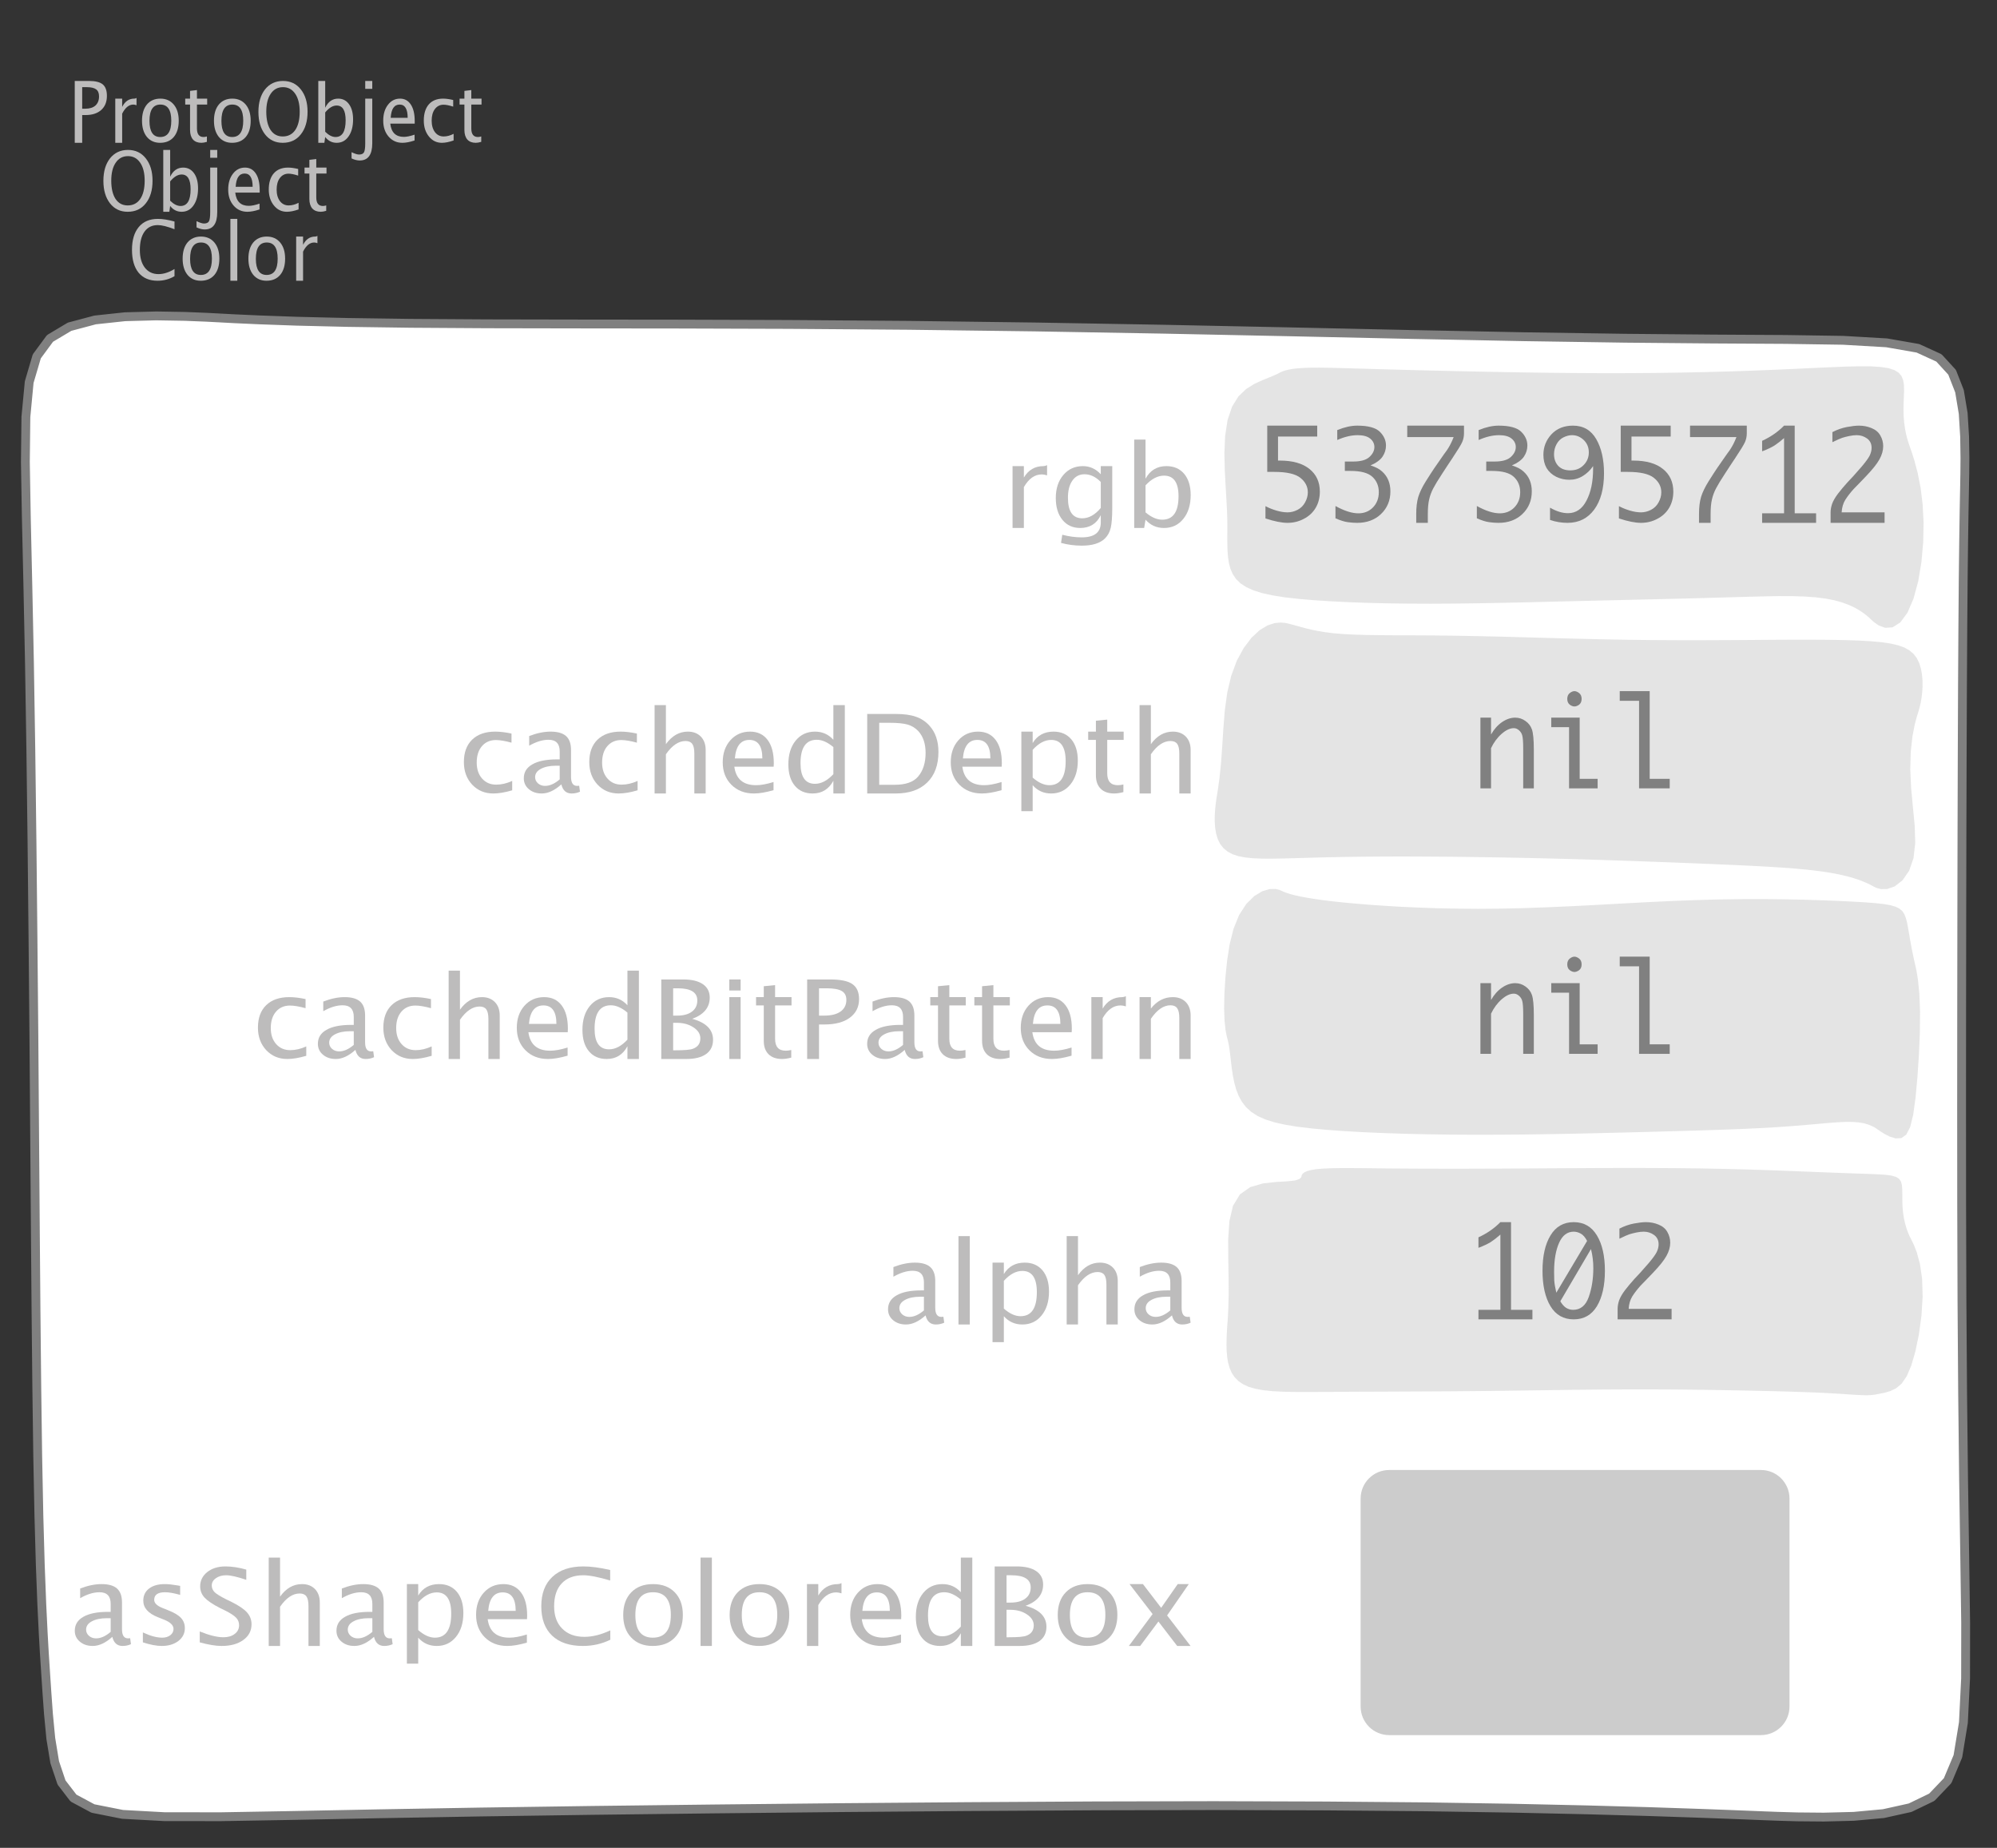 <?xml version="1.0" encoding="UTF-8"?>
<svg xmlns="http://www.w3.org/2000/svg" xmlns:xlink="http://www.w3.org/1999/xlink" width="226.02pt" height="209.093pt" viewBox="0 0 226.02 209.093" version="1.1">
<rect x="0" y="0" width="226.02" height="209.093" fill="#333333" stroke="none"/>
<defs>
<g>
<symbol overflow="visible" id="glyph0-0">
<path style="stroke:none;" d="M 1.031 0 L 1.031 -5.25 L 5.25 -5.25 L 5.25 0 Z M 1.281 -0.25 L 5 -0.25 L 5 -5 L 1.281 -5 Z M 1.281 -0.25 "/>
</symbol>
<symbol overflow="visible" id="glyph0-1">
<path style="stroke:none;" d="M 0.766 0 L 0.766 -7 L 2.391 -7 C 3.109 -7 3.625 -6.867 3.938 -6.609 C 4.25 -6.348 4.406 -5.914 4.406 -5.312 C 4.406 -4.633 4.191 -4.102 3.766 -3.719 C 3.336 -3.332 2.742 -3.141 1.984 -3.141 L 1.609 -3.141 L 1.609 0 Z M 1.609 -3.859 L 1.953 -3.859 C 2.453 -3.859 2.836 -3.977 3.109 -4.219 C 3.379 -4.469 3.516 -4.812 3.516 -5.25 C 3.516 -5.625 3.406 -5.891 3.188 -6.047 C 2.977 -6.211 2.625 -6.297 2.125 -6.297 L 1.609 -6.297 Z M 1.609 -3.859 "/>
</symbol>
<symbol overflow="visible" id="glyph0-2">
<path style="stroke:none;" d="M 0.797 0 L 0.797 -5 L 1.578 -5 L 1.578 -4.062 C 1.891 -4.688 2.348 -5 2.953 -5 C 3.035 -5 3.117 -5.023 3.203 -5.078 L 3.203 -4.25 C 3.066 -4.301 2.945 -4.328 2.844 -4.328 C 2.344 -4.328 1.922 -3.984 1.578 -3.297 L 1.578 0 Z M 0.797 0 "/>
</symbol>
<symbol overflow="visible" id="glyph0-3">
<path style="stroke:none;" d="M 2.5 0 C 1.875 0 1.375 -0.223 1 -0.672 C 0.633 -1.129 0.453 -1.738 0.453 -2.5 C 0.453 -3.27 0.633 -3.879 1 -4.328 C 1.375 -4.773 1.883 -5 2.531 -5 C 3.164 -5 3.672 -4.773 4.047 -4.328 C 4.422 -3.879 4.609 -3.27 4.609 -2.5 C 4.609 -1.719 4.422 -1.102 4.047 -0.656 C 3.672 -0.219 3.156 0 2.5 0 Z M 2.516 -0.656 C 3.348 -0.656 3.766 -1.27 3.766 -2.5 C 3.766 -3.719 3.352 -4.328 2.531 -4.328 C 1.707 -4.328 1.297 -3.711 1.297 -2.484 C 1.297 -1.266 1.703 -0.656 2.516 -0.656 Z M 2.516 -0.656 "/>
</symbol>
<symbol overflow="visible" id="glyph0-4">
<path style="stroke:none;" d="M 2.109 0 C 1.703 0 1.383 -0.125 1.156 -0.375 C 0.938 -0.633 0.828 -0.992 0.828 -1.453 L 0.828 -4.328 L 0.281 -4.328 L 0.281 -5 L 0.828 -5 L 0.828 -5.875 L 1.609 -5.969 L 1.609 -5 L 2.766 -5 L 2.766 -4.328 L 1.609 -4.328 L 1.609 -1.625 C 1.609 -0.977 1.859 -0.656 2.359 -0.656 C 2.461 -0.656 2.586 -0.676 2.734 -0.719 L 2.734 -0.109 C 2.492 -0.035 2.285 0 2.109 0 Z M 2.109 0 "/>
</symbol>
<symbol overflow="visible" id="glyph0-5">
<path style="stroke:none;" d="M 3.172 0 C 2.336 0 1.672 -0.316 1.172 -0.953 C 0.672 -1.598 0.422 -2.445 0.422 -3.5 C 0.422 -4.562 0.672 -5.41 1.172 -6.047 C 1.68 -6.68 2.359 -7 3.203 -7 C 4.047 -7 4.719 -6.68 5.219 -6.047 C 5.727 -5.41 5.984 -4.566 5.984 -3.516 C 5.984 -2.441 5.727 -1.586 5.219 -0.953 C 4.719 -0.316 4.035 0 3.172 0 Z M 3.172 -0.719 C 3.785 -0.719 4.258 -0.961 4.594 -1.453 C 4.926 -1.941 5.094 -2.629 5.094 -3.516 C 5.094 -4.391 4.922 -5.07 4.578 -5.562 C 4.242 -6.051 3.785 -6.297 3.203 -6.297 C 2.609 -6.297 2.145 -6.047 1.812 -5.547 C 1.477 -5.055 1.312 -4.379 1.312 -3.516 C 1.312 -2.641 1.473 -1.953 1.797 -1.453 C 2.129 -0.961 2.586 -0.719 3.172 -0.719 Z M 3.172 -0.719 "/>
</symbol>
<symbol overflow="visible" id="glyph0-6">
<path style="stroke:none;" d="M 0.797 0 L 0.797 -7 L 1.578 -7 L 1.578 -3.969 C 1.91 -4.656 2.398 -5 3.047 -5 C 3.566 -5 3.977 -4.785 4.281 -4.359 C 4.582 -3.941 4.734 -3.367 4.734 -2.641 C 4.734 -1.848 4.562 -1.207 4.219 -0.719 C 3.883 -0.238 3.438 0 2.875 0 C 2.352 0 1.922 -0.219 1.578 -0.656 L 1.484 0 Z M 1.578 -1.25 C 1.984 -0.852 2.375 -0.656 2.75 -0.656 C 3.508 -0.656 3.891 -1.285 3.891 -2.547 C 3.891 -3.66 3.551 -4.219 2.875 -4.219 C 2.438 -4.219 2.004 -3.957 1.578 -3.438 Z M 1.578 -1.25 "/>
</symbol>
<symbol overflow="visible" id="glyph0-7">
<path style="stroke:none;" d="M -0.625 1.766 L -0.625 1.062 C -0.25 1.238 0.031 1.328 0.219 1.328 C 0.5 1.328 0.688 1.242 0.781 1.078 C 0.875 0.91 0.922 0.57 0.922 0.062 L 0.922 -5 L 1.719 -5 L 1.719 0.047 C 1.719 1.348 1.242 2 0.297 2 C 0.016 2 -0.289 1.922 -0.625 1.766 Z M 0.922 -6.109 L 0.922 -7 L 1.719 -7 L 1.719 -6.109 Z M 0.922 -6.109 "/>
</symbol>
<symbol overflow="visible" id="glyph0-8">
<path style="stroke:none;" d="M 4 -0.266 C 3.469 -0.086 3.008 0 2.625 0 C 1.988 0 1.469 -0.234 1.062 -0.703 C 0.656 -1.172 0.453 -1.773 0.453 -2.516 C 0.453 -3.242 0.629 -3.836 0.984 -4.297 C 1.336 -4.766 1.797 -5 2.359 -5 C 2.879 -5 3.285 -4.773 3.578 -4.328 C 3.867 -3.891 4.016 -3.27 4.016 -2.469 L 4.016 -2.172 L 1.25 -2.172 C 1.363 -1.172 1.875 -0.672 2.781 -0.672 C 3.102 -0.672 3.508 -0.754 4 -0.922 Z M 1.297 -2.828 L 3.219 -2.828 C 3.219 -3.828 2.914 -4.328 2.312 -4.328 C 1.695 -4.328 1.359 -3.828 1.297 -2.828 Z M 1.297 -2.828 "/>
</symbol>
<symbol overflow="visible" id="glyph0-9">
<path style="stroke:none;" d="M 2.5 0 C 1.906 0 1.414 -0.238 1.031 -0.719 C 0.645 -1.195 0.453 -1.797 0.453 -2.516 C 0.453 -3.297 0.641 -3.906 1.016 -4.344 C 1.398 -4.781 1.941 -5 2.641 -5 C 2.973 -5 3.352 -4.945 3.781 -4.844 L 3.781 -4.094 C 3.332 -4.238 2.969 -4.312 2.688 -4.312 C 2.281 -4.312 1.953 -4.145 1.703 -3.812 C 1.461 -3.488 1.344 -3.051 1.344 -2.5 C 1.344 -1.969 1.469 -1.535 1.719 -1.203 C 1.969 -0.879 2.297 -0.719 2.703 -0.719 C 3.066 -0.719 3.441 -0.816 3.828 -1.016 L 3.828 -0.266 C 3.316 -0.086 2.875 0 2.5 0 Z M 2.5 0 "/>
</symbol>
<symbol overflow="visible" id="glyph0-10">
<path style="stroke:none;" d="M 3.312 0 C 2.395 0 1.68 -0.301 1.172 -0.906 C 0.672 -1.52 0.422 -2.383 0.422 -3.5 C 0.422 -4.602 0.676 -5.461 1.188 -6.078 C 1.695 -6.691 2.422 -7 3.359 -7 C 3.891 -7 4.516 -6.898 5.234 -6.703 L 5.234 -5.828 C 4.422 -6.141 3.789 -6.297 3.344 -6.297 C 2.695 -6.297 2.195 -6.051 1.844 -5.562 C 1.488 -5.07 1.312 -4.379 1.312 -3.484 C 1.312 -2.641 1.5 -1.973 1.875 -1.484 C 2.258 -0.992 2.773 -0.75 3.422 -0.75 C 3.992 -0.75 4.598 -0.941 5.234 -1.328 L 5.234 -0.516 C 4.648 -0.172 4.008 0 3.312 0 Z M 3.312 0 "/>
</symbol>
<symbol overflow="visible" id="glyph0-11">
<path style="stroke:none;" d="M 0.797 0 L 0.797 -7 L 1.578 -7 L 1.578 0 Z M 0.797 0 "/>
</symbol>
<symbol overflow="visible" id="glyph1-0">
<path style="stroke:none;" d="M 1.594 0 L 1.594 -8.422 L 8.422 -8.422 L 8.422 0 Z M 2 -0.422 L 8 -0.422 L 8 -8 L 2 -8 Z M 2 -0.422 "/>
</symbol>
<symbol overflow="visible" id="glyph1-1">
<path style="stroke:none;" d="M 1.281 0 L 1.281 -7 L 2.562 -7 L 2.562 -5.703 C 3.07 -6.566 3.812 -7 4.781 -7 C 4.906 -7 5.039 -7.035 5.188 -7.109 L 5.188 -5.953 C 4.969 -6.023 4.77 -6.062 4.594 -6.062 C 3.789 -6.062 3.113 -5.582 2.562 -4.625 L 2.562 0 Z M 1.281 0 "/>
</symbol>
<symbol overflow="visible" id="glyph1-2">
<path style="stroke:none;" d="M 1.312 1.688 L 1.453 0.766 C 2.203 0.961 2.938 1.062 3.656 1.062 C 5.094 1.062 5.812 0.5 5.812 -0.625 L 5.812 -1.453 C 5.344 -0.484 4.566 0 3.484 0 C 2.641 0 1.969 -0.305 1.469 -0.922 C 0.969 -1.535 0.719 -2.359 0.719 -3.391 C 0.719 -4.453 1 -5.316 1.562 -5.984 C 2.133 -6.66 2.875 -7 3.781 -7 C 4.57 -7 5.25 -6.691 5.812 -6.078 L 5.812 -7 L 7.109 -7 L 7.109 -2.281 C 7.109 -1.258 7.051 -0.504 6.938 -0.016 C 6.82 0.473 6.602 0.875 6.281 1.188 C 5.727 1.727 4.859 2 3.672 2 C 2.848 2 2.062 1.895 1.312 1.688 Z M 5.812 -2.266 L 5.812 -5.203 C 5.25 -5.785 4.633 -6.078 3.969 -6.078 C 3.383 -6.078 2.926 -5.836 2.594 -5.359 C 2.258 -4.879 2.094 -4.234 2.094 -3.422 C 2.094 -1.867 2.633 -1.094 3.719 -1.094 C 4.457 -1.094 5.156 -1.484 5.812 -2.266 Z M 5.812 -2.266 "/>
</symbol>
<symbol overflow="visible" id="glyph1-3">
<path style="stroke:none;" d="M 1.281 0 L 1.281 -10 L 2.562 -10 L 2.562 -5.578 C 3.082 -6.523 3.867 -7 4.922 -7 C 5.773 -7 6.445 -6.707 6.938 -6.125 C 7.426 -5.539 7.672 -4.738 7.672 -3.719 C 7.672 -2.602 7.391 -1.703 6.828 -1.016 C 6.273 -0.336 5.551 0 4.656 0 C 3.812 0 3.113 -0.312 2.562 -0.938 L 2.406 0 Z M 2.562 -1.766 C 3.219 -1.211 3.848 -0.938 4.453 -0.938 C 5.68 -0.938 6.297 -1.82 6.297 -3.594 C 6.297 -5.145 5.75 -5.922 4.656 -5.922 C 3.938 -5.922 3.238 -5.555 2.562 -4.828 Z M 2.562 -1.766 "/>
</symbol>
<symbol overflow="visible" id="glyph1-4">
<path style="stroke:none;" d="M 4.047 0 C 3.086 0 2.289 -0.332 1.656 -1 C 1.031 -1.676 0.719 -2.523 0.719 -3.547 C 0.719 -4.641 1.031 -5.488 1.656 -6.094 C 2.281 -6.695 3.148 -7 4.266 -7 C 4.816 -7 5.43 -6.926 6.109 -6.781 L 6.109 -5.75 C 5.391 -5.945 4.801 -6.047 4.344 -6.047 C 3.688 -6.047 3.16 -5.816 2.766 -5.359 C 2.367 -4.898 2.172 -4.281 2.172 -3.5 C 2.172 -2.75 2.375 -2.145 2.781 -1.688 C 3.188 -1.227 3.719 -1 4.375 -1 C 4.969 -1 5.57 -1.141 6.188 -1.422 L 6.188 -0.359 C 5.363 -0.117 4.648 0 4.047 0 Z M 4.047 0 "/>
</symbol>
<symbol overflow="visible" id="glyph1-5">
<path style="stroke:none;" d="M 4.922 -1.031 C 4.16 -0.344 3.422 0 2.703 0 C 2.117 0 1.633 -0.16 1.25 -0.484 C 0.863 -0.805 0.672 -1.219 0.672 -1.719 C 0.672 -2.406 0.992 -2.93 1.641 -3.297 C 2.285 -3.672 3.219 -3.859 4.438 -3.859 L 4.734 -3.859 L 4.734 -4.766 C 4.734 -5.641 4.312 -6.078 3.469 -6.078 C 2.789 -6.078 2.062 -5.852 1.281 -5.406 L 1.281 -6.5 C 2.145 -6.832 2.953 -7 3.703 -7 C 4.492 -7 5.078 -6.832 5.453 -6.5 C 5.828 -6.164 6.016 -5.641 6.016 -4.922 L 6.016 -1.891 C 6.016 -1.203 6.242 -0.859 6.703 -0.859 C 6.754 -0.859 6.832 -0.863 6.938 -0.875 L 7.031 -0.203 C 6.738 -0.066 6.422 0 6.078 0 C 5.473 0 5.086 -0.344 4.922 -1.031 Z M 4.734 -1.594 L 4.734 -3.141 L 4.312 -3.141 C 3.602 -3.141 3.031 -3.02 2.594 -2.781 C 2.164 -2.551 1.953 -2.238 1.953 -1.844 C 1.953 -1.57 2.062 -1.336 2.281 -1.141 C 2.5 -0.953 2.766 -0.859 3.078 -0.859 C 3.609 -0.859 4.16 -1.102 4.734 -1.594 Z M 4.734 -1.594 "/>
</symbol>
<symbol overflow="visible" id="glyph1-6">
<path style="stroke:none;" d="M 1.281 0 L 1.281 -10 L 2.562 -10 L 2.562 -5.578 C 3.238 -6.523 4.066 -7 5.047 -7 C 5.66 -7 6.148 -6.812 6.516 -6.438 C 6.879 -6.062 7.062 -5.555 7.062 -4.922 L 7.062 0 L 5.781 0 L 5.781 -4.516 C 5.781 -5.023 5.703 -5.391 5.547 -5.609 C 5.391 -5.828 5.133 -5.938 4.781 -5.938 C 4 -5.938 3.258 -5.438 2.562 -4.438 L 2.562 0 Z M 1.281 0 "/>
</symbol>
<symbol overflow="visible" id="glyph1-7">
<path style="stroke:none;" d="M 6.469 -0.375 C 5.602 -0.125 4.863 0 4.25 0 C 3.207 0 2.359 -0.328 1.703 -0.984 C 1.047 -1.641 0.719 -2.484 0.719 -3.516 C 0.719 -4.535 1.004 -5.367 1.578 -6.016 C 2.16 -6.672 2.906 -7 3.812 -7 C 4.664 -7 5.328 -6.688 5.797 -6.062 C 6.266 -5.445 6.5 -4.566 6.5 -3.422 L 6.484 -3.031 L 2.031 -3.031 C 2.219 -1.633 3.039 -0.938 4.5 -0.938 C 5.031 -0.938 5.688 -1.055 6.469 -1.297 Z M 2.094 -3.969 L 5.203 -3.969 C 5.203 -5.363 4.711 -6.062 3.734 -6.062 C 2.754 -6.062 2.207 -5.363 2.094 -3.969 Z M 2.094 -3.969 "/>
</symbol>
<symbol overflow="visible" id="glyph1-8">
<path style="stroke:none;" d="M 5.812 0 L 5.812 -1.438 C 5.289 -0.477 4.508 0 3.469 0 C 2.613 0 1.941 -0.289 1.453 -0.875 C 0.961 -1.457 0.719 -2.266 0.719 -3.297 C 0.719 -4.41 0.992 -5.305 1.547 -5.984 C 2.098 -6.66 2.828 -7 3.734 -7 C 4.566 -7 5.258 -6.691 5.812 -6.078 L 5.812 -10 L 7.109 -10 L 7.109 0 Z M 5.812 -5.25 C 5.156 -5.801 4.531 -6.078 3.938 -6.078 C 2.707 -6.078 2.094 -5.191 2.094 -3.422 C 2.094 -1.867 2.641 -1.094 3.734 -1.094 C 4.441 -1.094 5.133 -1.457 5.812 -2.188 Z M 5.812 -5.25 "/>
</symbol>
<symbol overflow="visible" id="glyph1-9">
<path style="stroke:none;" d="M 1.25 0 L 1.25 -9 L 4.438 -9 C 5.395 -9 6.164 -8.895 6.75 -8.688 C 7.344 -8.488 7.852 -8.156 8.281 -7.688 C 8.969 -6.938 9.312 -5.941 9.312 -4.703 C 9.312 -3.211 8.883 -2.055 8.031 -1.234 C 7.188 -0.41 6 0 4.469 0 Z M 2.609 -0.984 L 4.359 -0.984 C 5.609 -0.984 6.492 -1.297 7.016 -1.922 C 7.578 -2.586 7.859 -3.477 7.859 -4.594 C 7.859 -5.633 7.582 -6.457 7.031 -7.062 C 6.695 -7.414 6.297 -7.66 5.828 -7.797 C 5.367 -7.93 4.672 -8 3.734 -8 L 2.609 -8 Z M 2.609 -0.984 "/>
</symbol>
<symbol overflow="visible" id="glyph1-10">
<path style="stroke:none;" d="M 1.281 2 L 1.281 -7 L 2.562 -7 L 2.562 -5.703 C 3.082 -6.566 3.867 -7 4.922 -7 C 5.773 -7 6.445 -6.707 6.938 -6.125 C 7.426 -5.539 7.672 -4.738 7.672 -3.719 C 7.672 -2.602 7.391 -1.703 6.828 -1.016 C 6.273 -0.336 5.551 0 4.656 0 C 3.812 0 3.113 -0.312 2.562 -0.938 L 2.562 2 Z M 2.562 -1.797 C 3.219 -1.223 3.848 -0.938 4.453 -0.938 C 5.68 -0.938 6.297 -1.844 6.297 -3.656 C 6.297 -5.258 5.75 -6.062 4.656 -6.062 C 3.938 -6.062 3.238 -5.688 2.562 -4.938 Z M 2.562 -1.797 "/>
</symbol>
<symbol overflow="visible" id="glyph1-11">
<path style="stroke:none;" d="M 3.406 0 C 2.75 0 2.238 -0.176 1.875 -0.531 C 1.508 -0.895 1.328 -1.398 1.328 -2.047 L 1.328 -6.062 L 0.453 -6.062 L 0.453 -7 L 1.328 -7 L 1.328 -8.234 L 2.609 -8.359 L 2.609 -7 L 4.469 -7 L 4.469 -6.062 L 2.609 -6.062 L 2.609 -2.281 C 2.609 -1.383 3.008 -0.938 3.812 -0.938 C 3.977 -0.938 4.188 -0.961 4.438 -1.016 L 4.438 -0.156 C 4.039 -0.051 3.695 0 3.406 0 Z M 3.406 0 "/>
</symbol>
<symbol overflow="visible" id="glyph1-12">
<path style="stroke:none;" d="M 1.25 0 L 1.25 -9 L 3.734 -9 C 4.703 -9 5.441 -8.82 5.953 -8.469 C 6.473 -8.113 6.734 -7.609 6.734 -6.953 C 6.734 -5.828 6.07 -5.023 4.75 -4.547 C 6.32 -4.117 7.109 -3.328 7.109 -2.172 C 7.109 -1.473 6.848 -0.938 6.328 -0.562 C 5.805 -0.188 5.055 0 4.078 0 Z M 2.594 -0.984 L 2.875 -0.984 C 3.875 -0.984 4.523 -1.039 4.828 -1.156 C 5.391 -1.363 5.672 -1.754 5.672 -2.328 C 5.672 -2.828 5.41 -3.242 4.891 -3.578 C 4.379 -3.922 3.742 -4.094 2.984 -4.094 L 2.594 -4.094 Z M 2.594 -4.906 L 3.031 -4.906 C 3.758 -4.906 4.32 -5.055 4.719 -5.359 C 5.125 -5.66 5.328 -6.082 5.328 -6.625 C 5.328 -7.539 4.594 -8 3.125 -8 L 2.594 -8 Z M 2.594 -4.906 "/>
</symbol>
<symbol overflow="visible" id="glyph1-13">
<path style="stroke:none;" d="M 1.281 0 L 1.281 -7 L 2.562 -7 L 2.562 0 Z M 1.281 -7.75 L 1.281 -9 L 2.562 -9 L 2.562 -7.75 Z M 1.281 -7.75 "/>
</symbol>
<symbol overflow="visible" id="glyph1-14">
<path style="stroke:none;" d="M 1.25 0 L 1.25 -9 L 3.859 -9 C 5.023 -9 5.859 -8.828 6.359 -8.484 C 6.867 -8.141 7.125 -7.57 7.125 -6.781 C 7.125 -5.883 6.773 -5.18 6.078 -4.672 C 5.391 -4.16 4.43 -3.906 3.203 -3.906 L 2.594 -3.906 L 2.594 0 Z M 2.594 -4.906 L 3.156 -4.906 C 3.957 -4.906 4.578 -5.055 5.016 -5.359 C 5.461 -5.672 5.688 -6.113 5.688 -6.688 C 5.688 -7.156 5.516 -7.488 5.172 -7.688 C 4.828 -7.895 4.25 -8 3.438 -8 L 2.594 -8 Z M 2.594 -4.906 "/>
</symbol>
<symbol overflow="visible" id="glyph1-15">
<path style="stroke:none;" d="M 1.281 0 L 1.281 -7 L 2.562 -7 L 2.562 -5.703 C 3.238 -6.566 4.066 -7 5.047 -7 C 5.66 -7 6.148 -6.812 6.516 -6.438 C 6.879 -6.062 7.062 -5.555 7.062 -4.922 L 7.062 0 L 5.781 0 L 5.781 -4.625 C 5.781 -5.145 5.703 -5.516 5.547 -5.734 C 5.391 -5.961 5.133 -6.078 4.781 -6.078 C 4 -6.078 3.258 -5.566 2.562 -4.547 L 2.562 0 Z M 1.281 0 "/>
</symbol>
<symbol overflow="visible" id="glyph1-16">
<path style="stroke:none;" d="M 1.281 0 L 1.281 -10 L 2.562 -10 L 2.562 0 Z M 1.281 0 "/>
</symbol>
<symbol overflow="visible" id="glyph1-17">
<path style="stroke:none;" d="M 3.156 0 C 2.57 0 1.859 -0.133 1.016 -0.406 L 1.016 -1.531 C 1.859 -1.133 2.586 -0.938 3.203 -0.938 C 3.578 -0.938 3.883 -1.031 4.125 -1.219 C 4.363 -1.406 4.484 -1.641 4.484 -1.922 C 4.484 -2.328 4.145 -2.672 3.469 -2.953 L 2.719 -3.25 C 1.613 -3.688 1.062 -4.312 1.062 -5.125 C 1.062 -5.707 1.281 -6.164 1.719 -6.5 C 2.156 -6.832 2.75 -7 3.5 -7 C 3.895 -7 4.383 -6.945 4.969 -6.844 L 5.234 -6.797 L 5.234 -5.781 C 4.523 -5.977 3.957 -6.078 3.531 -6.078 C 2.707 -6.078 2.297 -5.789 2.297 -5.219 C 2.297 -4.852 2.609 -4.547 3.234 -4.297 L 3.859 -4.047 C 4.555 -3.773 5.047 -3.484 5.328 -3.172 C 5.617 -2.867 5.766 -2.484 5.766 -2.016 C 5.766 -1.422 5.52 -0.938 5.031 -0.562 C 4.539 -0.188 3.914 0 3.156 0 Z M 3.156 0 "/>
</symbol>
<symbol overflow="visible" id="glyph1-18">
<path style="stroke:none;" d="M 3.125 0 C 2.477 0 1.656 -0.133 0.656 -0.406 L 0.656 -1.641 C 1.738 -1.203 2.629 -0.984 3.328 -0.984 C 3.859 -0.984 4.285 -1.109 4.609 -1.359 C 4.941 -1.609 5.109 -1.938 5.109 -2.344 C 5.109 -2.676 5 -2.957 4.781 -3.188 C 4.57 -3.414 4.18 -3.676 3.609 -3.969 L 2.938 -4.297 C 2.125 -4.711 1.547 -5.102 1.203 -5.469 C 0.867 -5.832 0.703 -6.258 0.703 -6.75 C 0.703 -7.395 0.969 -7.93 1.5 -8.359 C 2.039 -8.785 2.727 -9 3.562 -9 C 4.301 -9 5.086 -8.879 5.922 -8.641 L 5.922 -7.484 C 4.898 -7.828 4.141 -8 3.641 -8 C 3.172 -8 2.781 -7.883 2.469 -7.656 C 2.164 -7.438 2.016 -7.164 2.016 -6.844 C 2.016 -6.551 2.125 -6.297 2.344 -6.078 C 2.57 -5.867 2.984 -5.613 3.578 -5.312 L 4.281 -4.969 C 5.113 -4.551 5.691 -4.156 6.016 -3.781 C 6.348 -3.406 6.516 -2.961 6.516 -2.453 C 6.516 -1.711 6.203 -1.117 5.578 -0.672 C 4.961 -0.223 4.145 0 3.125 0 Z M 3.125 0 "/>
</symbol>
<symbol overflow="visible" id="glyph1-19">
<path style="stroke:none;" d="M 5.375 0 C 3.875 0 2.711 -0.391 1.891 -1.172 C 1.078 -1.953 0.672 -3.055 0.672 -4.484 C 0.672 -5.922 1.086 -7.031 1.922 -7.812 C 2.754 -8.602 3.926 -9 5.438 -9 C 6.301 -9 7.312 -8.863 8.469 -8.594 L 8.469 -7.406 C 7.145 -7.801 6.129 -8 5.422 -8 C 4.367 -8 3.555 -7.691 2.984 -7.078 C 2.41 -6.473 2.125 -5.609 2.125 -4.484 C 2.125 -3.41 2.43 -2.566 3.047 -1.953 C 3.66 -1.336 4.492 -1.031 5.547 -1.031 C 6.461 -1.031 7.441 -1.273 8.484 -1.766 L 8.484 -0.703 C 7.523 -0.234 6.488 0 5.375 0 Z M 5.375 0 "/>
</symbol>
<symbol overflow="visible" id="glyph1-20">
<path style="stroke:none;" d="M 4.047 0 C 3.035 0 2.227 -0.316 1.625 -0.953 C 1.02 -1.586 0.719 -2.438 0.719 -3.5 C 0.719 -4.582 1.02 -5.438 1.625 -6.062 C 2.227 -6.688 3.051 -7 4.094 -7 C 5.133 -7 5.957 -6.688 6.562 -6.062 C 7.164 -5.438 7.469 -4.586 7.469 -3.516 C 7.469 -2.422 7.16 -1.562 6.547 -0.938 C 5.941 -0.312 5.109 0 4.047 0 Z M 4.062 -0.938 C 5.426 -0.938 6.109 -1.797 6.109 -3.516 C 6.109 -5.223 5.438 -6.078 4.094 -6.078 C 2.758 -6.078 2.094 -5.219 2.094 -3.5 C 2.094 -1.789 2.75 -0.938 4.062 -0.938 Z M 4.062 -0.938 "/>
</symbol>
<symbol overflow="visible" id="glyph1-21">
<path style="stroke:none;" d="M 0.578 0 L 3.266 -3.609 L 0.656 -7 L 2.172 -7 L 4.234 -4.312 L 6.109 -7 L 7.359 -7 L 4.906 -3.453 L 7.562 0 L 6.047 0 L 3.922 -2.766 L 1.859 0 Z M 0.578 0 "/>
</symbol>
<symbol overflow="visible" id="glyph2-0">
<path style="stroke:none;" d="M 5.891 0 L 0.953 0 L 0.953 -10.047 L 5.891 -10.047 Z M 4.922 -9.078 L 1.938 -9.078 L 1.938 -0.969 L 4.922 -0.969 Z M 4.922 -9.078 "/>
</symbol>
<symbol overflow="visible" id="glyph2-1">
<path style="stroke:none;" d="M 1.219 -5.766 L 1.219 -11 L 6.875 -11 L 6.875 -9.766 L 2.438 -9.766 L 2.438 -7.047 L 2.641 -7.047 C 4.098 -7.047 5.219 -6.727 6 -6.094 C 6.781 -5.469 7.172 -4.613 7.172 -3.531 C 7.172 -2.852 7.016 -2.242 6.703 -1.703 C 6.391 -1.172 5.941 -0.754 5.359 -0.453 C 4.785 -0.148 4.172 0 3.516 0 C 2.867 0 2.035 -0.164 1.016 -0.5 L 1.016 -1.891 C 1.391 -1.691 1.801 -1.523 2.25 -1.391 C 2.707 -1.254 3.129 -1.188 3.516 -1.188 C 3.898 -1.188 4.273 -1.281 4.641 -1.469 C 5.016 -1.664 5.301 -1.945 5.5 -2.312 C 5.707 -2.688 5.812 -3.066 5.812 -3.453 C 5.812 -4.098 5.531 -4.645 4.969 -5.094 C 4.414 -5.539 3.43 -5.766 2.016 -5.766 Z M 1.219 -5.766 "/>
</symbol>
<symbol overflow="visible" id="glyph2-2">
<path style="stroke:none;" d="M 0.938 -0.516 L 0.938 -1.906 C 1.938 -1.352 2.801 -1.078 3.531 -1.078 C 4.195 -1.078 4.75 -1.301 5.188 -1.75 C 5.625 -2.207 5.844 -2.781 5.844 -3.469 C 5.844 -4.176 5.602 -4.754 5.125 -5.203 C 4.645 -5.648 3.828 -5.875 2.672 -5.875 L 2 -5.875 L 2 -6.938 L 2.938 -6.938 C 3.781 -6.938 4.391 -7.102 4.766 -7.438 C 5.148 -7.781 5.344 -8.16 5.344 -8.578 C 5.344 -8.953 5.188 -9.27 4.875 -9.531 C 4.562 -9.789 4.086 -9.922 3.453 -9.922 C 2.734 -9.922 1.961 -9.738 1.141 -9.375 L 1.141 -10.5 C 1.961 -10.832 2.719 -11 3.406 -11 C 4.633 -11 5.484 -10.77 5.953 -10.312 C 6.422 -9.852 6.656 -9.332 6.656 -8.75 C 6.656 -8.312 6.531 -7.898 6.281 -7.516 C 6.031 -7.129 5.57 -6.789 4.906 -6.5 C 5.5 -6.312 5.941 -6.078 6.234 -5.797 C 6.535 -5.523 6.766 -5.203 6.922 -4.828 C 7.078 -4.453 7.156 -4.031 7.156 -3.562 C 7.156 -2.531 6.801 -1.676 6.094 -1 C 5.395 -0.332 4.492 0 3.391 0 C 3.066 0 2.711 -0.023 2.328 -0.078 C 1.953 -0.129 1.488 -0.273 0.938 -0.516 Z M 0.938 -0.516 "/>
</symbol>
<symbol overflow="visible" id="glyph2-3">
<path style="stroke:none;" d="M 2.078 0 L 2.078 -0.984 C 2.078 -1.766 2.156 -2.414 2.312 -2.938 C 2.477 -3.469 2.758 -4.051 3.156 -4.688 C 3.562 -5.332 3.883 -5.832 4.125 -6.188 L 5.188 -7.719 L 5.562 -8.234 C 5.852 -8.66 6.102 -9.148 6.312 -9.703 L 1.062 -9.703 L 1.062 -11 L 7.484 -11 L 7.484 -10.125 C 7.484 -9.77 7.414 -9.441 7.281 -9.141 C 7.156 -8.848 6.77 -8.219 6.125 -7.25 C 5.969 -7.02 5.812 -6.785 5.656 -6.547 L 4.984 -5.516 C 4.547 -4.848 4.223 -4.316 4.016 -3.922 C 3.805 -3.523 3.648 -3.109 3.547 -2.672 C 3.441 -2.242 3.391 -1.68 3.391 -0.984 L 3.391 0 Z M 2.078 0 "/>
</symbol>
<symbol overflow="visible" id="glyph2-4">
<path style="stroke:none;" d="M 6.094 -6.422 C 5.781 -5.961 5.391 -5.586 4.922 -5.297 C 4.461 -5.016 3.957 -4.875 3.406 -4.875 C 2.875 -4.875 2.375 -4.988 1.906 -5.219 C 1.438 -5.457 1.078 -5.785 0.828 -6.203 C 0.586 -6.629 0.469 -7.129 0.469 -7.703 C 0.469 -8.586 0.77 -9.359 1.375 -10.016 C 1.988 -10.672 2.801 -11 3.812 -11 C 4.988 -11 5.867 -10.488 6.453 -9.469 C 7.035 -8.457 7.328 -7.172 7.328 -5.609 C 7.328 -3.879 6.957 -2.508 6.219 -1.5 C 5.477 -0.5 4.473 0 3.203 0 C 2.523 0 1.863 -0.109 1.219 -0.328 L 1.219 -1.719 C 1.938 -1.301 2.613 -1.094 3.25 -1.094 C 4.156 -1.094 4.852 -1.566 5.344 -2.516 C 5.844 -3.461 6.094 -4.664 6.094 -6.125 Z M 3.719 -9.922 C 3.395 -9.922 3.066 -9.836 2.734 -9.672 C 2.398 -9.504 2.141 -9.242 1.953 -8.891 C 1.766 -8.547 1.672 -8.172 1.672 -7.766 C 1.672 -7.234 1.828 -6.797 2.141 -6.453 C 2.461 -6.109 2.922 -5.938 3.516 -5.938 C 4.129 -5.938 4.629 -6.133 5.016 -6.531 C 5.41 -6.926 5.609 -7.406 5.609 -7.969 C 5.609 -8.539 5.414 -9.008 5.031 -9.375 C 4.645 -9.738 4.207 -9.922 3.719 -9.922 Z M 3.719 -9.922 "/>
</symbol>
<symbol overflow="visible" id="glyph2-5">
<path style="stroke:none;" d="M 3.703 -1.078 L 3.703 -9.594 C 3.336 -9.27 2.984 -8.992 2.641 -8.766 C 2.297 -8.547 1.82 -8.32 1.219 -8.094 L 1.219 -9.281 C 2.176 -9.719 3.004 -10.289 3.703 -11 L 4.906 -11 L 4.906 -1.078 L 7.328 -1.078 L 7.328 0 L 1.219 0 L 1.219 -1.078 Z M 3.703 -1.078 "/>
</symbol>
<symbol overflow="visible" id="glyph2-6">
<path style="stroke:none;" d="M 7.078 0 L 0.969 0 L 0.969 -1.172 C 0.969 -1.484 1.023 -1.812 1.141 -2.156 C 1.266 -2.5 1.488 -2.883 1.812 -3.312 C 2.145 -3.738 2.492 -4.156 2.859 -4.562 L 3.547 -5.297 C 3.691 -5.453 4 -5.801 4.469 -6.344 C 4.938 -6.895 5.242 -7.316 5.391 -7.609 C 5.535 -7.91 5.609 -8.203 5.609 -8.484 C 5.609 -8.941 5.438 -9.297 5.094 -9.547 C 4.75 -9.797 4.359 -9.922 3.922 -9.922 C 3.672 -9.922 3.395 -9.891 3.094 -9.828 C 2.789 -9.766 2.523 -9.695 2.297 -9.625 C 2.066 -9.551 1.691 -9.383 1.172 -9.125 L 1.172 -10.266 C 1.711 -10.547 2.258 -10.738 2.812 -10.844 C 3.363 -10.945 3.816 -11 4.172 -11 C 4.691 -11 5.172 -10.906 5.609 -10.719 C 6.055 -10.539 6.383 -10.266 6.594 -9.891 C 6.812 -9.516 6.922 -9.109 6.922 -8.672 C 6.922 -8.191 6.781 -7.695 6.5 -7.188 C 6.227 -6.688 5.711 -6.039 4.953 -5.25 L 4.203 -4.469 L 3.578 -3.828 C 3.191 -3.398 2.875 -2.988 2.625 -2.594 C 2.383 -2.195 2.25 -1.727 2.219 -1.188 L 7.078 -1.188 Z M 7.078 0 "/>
</symbol>
<symbol overflow="visible" id="glyph2-7">
<path style="stroke:none;" d="M 1.016 0 L 1.016 -8 L 2.219 -8 L 2.219 -6.094 C 2.562 -6.695 2.977 -7.164 3.469 -7.5 C 3.957 -7.832 4.453 -8 4.953 -8 C 5.379 -8 5.766 -7.875 6.109 -7.625 C 6.461 -7.383 6.707 -7.066 6.844 -6.672 C 6.988 -6.273 7.062 -5.5 7.062 -4.344 L 7.062 0 L 5.859 0 L 5.859 -4.516 C 5.859 -5.254 5.82 -5.742 5.75 -5.984 C 5.688 -6.223 5.562 -6.422 5.375 -6.578 C 5.195 -6.734 5.004 -6.812 4.797 -6.812 C 4.367 -6.812 3.91 -6.598 3.422 -6.172 C 2.93 -5.742 2.531 -5.203 2.219 -4.547 L 2.219 0 Z M 1.016 0 "/>
</symbol>
<symbol overflow="visible" id="glyph2-8">
<path style="stroke:none;" d="M 3.047 0 L 3.047 -6.922 L 1.031 -6.922 L 1.031 -8 L 4.25 -8 L 4.25 -1.078 L 6.281 -1.078 L 6.281 0 Z M 2.844 -10.125 C 2.844 -10.414 2.938 -10.633 3.125 -10.781 C 3.312 -10.926 3.488 -11 3.656 -11 C 3.82 -11 4 -10.926 4.188 -10.781 C 4.375 -10.633 4.469 -10.414 4.469 -10.125 C 4.469 -9.832 4.375 -9.613 4.188 -9.469 C 4 -9.332 3.82 -9.266 3.656 -9.266 C 3.488 -9.266 3.312 -9.332 3.125 -9.469 C 2.938 -9.613 2.844 -9.832 2.844 -10.125 Z M 2.844 -10.125 "/>
</symbol>
<symbol overflow="visible" id="glyph2-9">
<path style="stroke:none;" d="M 2.969 0 L 2.969 -9.906 L 0.781 -9.906 L 0.781 -11 L 4.172 -11 L 4.172 -1.078 L 6.438 -1.078 L 6.438 0 Z M 2.969 0 "/>
</symbol>
<symbol overflow="visible" id="glyph2-10">
<path style="stroke:none;" d="M 4 -11 C 5.145 -11 6.02 -10.5 6.625 -9.5 C 7.227 -8.508 7.531 -7.176 7.531 -5.5 C 7.531 -3.82 7.227 -2.484 6.625 -1.484 C 6.02 -0.492 5.145 0 4 0 C 2.852 0 1.977 -0.492 1.375 -1.484 C 0.77 -2.484 0.469 -3.82 0.469 -5.5 C 0.469 -7.176 0.77 -8.508 1.375 -9.5 C 1.977 -10.5 2.852 -11 4 -11 Z M 2.031 -3.016 L 5.516 -8.875 C 5.297 -9.289 5.055 -9.566 4.797 -9.703 C 4.535 -9.848 4.27 -9.922 4 -9.922 C 3.27 -9.922 2.719 -9.5 2.344 -8.656 C 1.969 -7.812 1.781 -6.727 1.781 -5.406 C 1.781 -5.102 1.785 -4.773 1.797 -4.422 C 1.816 -4.078 1.895 -3.609 2.031 -3.016 Z M 5.953 -7.953 L 2.484 -2.047 C 2.672 -1.723 2.883 -1.477 3.125 -1.312 C 3.375 -1.156 3.645 -1.078 3.938 -1.078 C 4.77 -1.078 5.359 -1.562 5.703 -2.531 C 6.047 -3.508 6.219 -4.598 6.219 -5.797 C 6.219 -6.547 6.129 -7.266 5.953 -7.953 Z M 5.953 -7.953 "/>
</symbol>
</g>
</defs>
<g id="surface756290">
<g style="fill:rgb(74.096%,73.705%,73.705%);fill-opacity:1;">
  <use xlink:href="#glyph0-1" x="7.694" y="16.16"/>
  <use xlink:href="#glyph0-2" x="12.249" y="16.16"/>
  <use xlink:href="#glyph0-3" x="15.62" y="16.16"/>
  <use xlink:href="#glyph0-4" x="20.682" y="16.16"/>
  <use xlink:href="#glyph0-3" x="23.764" y="16.16"/>
  <use xlink:href="#glyph0-5" x="28.826" y="16.16"/>
  <use xlink:href="#glyph0-6" x="35.228" y="16.16"/>
  <use xlink:href="#glyph0-7" x="40.414" y="16.16"/>
  <use xlink:href="#glyph0-8" x="42.921" y="16.16"/>
  <use xlink:href="#glyph0-9" x="47.512" y="16.16"/>
  <use xlink:href="#glyph0-4" x="51.733" y="16.16"/>
</g>
<g style="fill:rgb(74.096%,73.705%,73.705%);fill-opacity:1;">
  <use xlink:href="#glyph0-5" x="11.28" y="23.964"/>
  <use xlink:href="#glyph0-6" x="17.682" y="23.964"/>
  <use xlink:href="#glyph0-7" x="22.868" y="23.964"/>
  <use xlink:href="#glyph0-8" x="25.375" y="23.964"/>
  <use xlink:href="#glyph0-9" x="29.966" y="23.964"/>
  <use xlink:href="#glyph0-4" x="34.187" y="23.964"/>
</g>
<g style="fill:rgb(74.096%,73.705%,73.705%);fill-opacity:1;">
  <use xlink:href="#glyph0-10" x="14.516" y="31.768"/>
  <use xlink:href="#glyph0-3" x="20.218" y="31.768"/>
  <use xlink:href="#glyph0-11" x="25.279" y="31.768"/>
  <use xlink:href="#glyph0-3" x="27.661" y="31.768"/>
  <use xlink:href="#glyph0-2" x="32.723" y="31.768"/>
</g>
<path style="fill-rule:evenodd;fill:rgb(100%,100%,100%);fill-opacity:1;stroke-width:1;stroke-linecap:butt;stroke-linejoin:bevel;stroke:rgb(50.049%,50.049%,50.049%);stroke-opacity:1;stroke-miterlimit:10;" d="M -88.059 -85.27 L -88.234 -85.278 L -89.586 -85.349 L -92.074 -85.45 L -95.316 -85.505 L -98.852 -85.411 L -102.234 -85.048 L -105.129 -84.278 L -107.34 -82.958 L -108.836 -80.927 L -109.695 -78.016 L -110.07 -74.079 L -110.129 -68.981 L -110.02 -62.641 L -109.848 -55.052 L -109.668 -46.29 L -109.512 -36.528 L -109.379 -26.013 L -109.266 -15.044 L -109.164 -3.954 L -109.082 6.937 L -109.004 17.347 L -108.926 27.03 L -108.836 35.816 L -108.73 43.585 L -108.598 50.265 L -108.441 55.823 L -108.27 60.257 L -108.109 63.566 L -107.984 65.765 L -107.914 66.859 L -107.906 66.995 L -107.895 67.132 L -107.828 68.191 L -107.699 70.14 L -107.516 72.687 L -107.25 75.472 L -106.809 78.151 L -106.035 80.452 L -104.684 82.21 L -102.48 83.394 L -99.125 84.058 L -94.359 84.319 L -87.98 84.323 L -79.895 84.183 L -70.109 83.991 L -58.75 83.792 L -46.047 83.609 L -32.332 83.444 L -18 83.296 L -3.484 83.179 L 10.781 83.097 L 24.383 83.066 L 36.988 83.105 L 48.324 83.202 L 58.227 83.359 L 66.605 83.546 L 73.457 83.737 L 78.812 83.917 L 82.742 84.062 L 85.309 84.163 L 86.578 84.214 L 86.738 84.222 L 86.895 84.226 L 88.121 84.273 L 90.398 84.339 L 93.422 84.366 L 96.809 84.28 L 100.172 83.972 L 103.188 83.304 L 105.641 82.12 L 107.434 80.241 L 108.594 77.48 L 109.219 73.667 L 109.465 68.671 L 109.473 62.405 L 109.367 54.882 L 109.238 46.179 L 109.129 36.468 L 109.055 25.995 L 109.02 15.054 L 109.012 3.968 L 109.02 -6.95 L 109.035 -17.391 L 109.055 -27.102 L 109.082 -35.895 L 109.113 -43.626 L 109.152 -50.231 L 109.195 -55.677 L 109.246 -59.981 L 109.293 -63.169 L 109.332 -65.27 L 109.352 -66.313 L 109.355 -66.442 L 109.355 -66.571 L 109.375 -67.579 L 109.391 -69.427 L 109.355 -71.837 L 109.195 -74.466 L 108.777 -76.981 L 107.938 -79.126 L 106.449 -80.751 L 104.066 -81.841 L 100.527 -82.458 L 95.594 -82.743 L 89.078 -82.841 L 80.875 -82.888 L 70.98 -82.977 L 59.527 -83.149 L 46.742 -83.403 L 32.969 -83.704 L 18.609 -84.001 L 4.102 -84.255 L -10.137 -84.438 L -23.727 -84.54 L -36.352 -84.579 L -47.781 -84.591 L -57.867 -84.61 L -66.52 -84.665 L -73.699 -84.766 L -79.41 -84.903 L -83.66 -85.056 L -86.48 -85.184 L -87.883 -85.259 L -88.059 -85.27 " transform="matrix(1,0,0,1,113,121.251)"/>
<g style="fill:rgb(74.096%,73.705%,73.705%);fill-opacity:1;">
  <use xlink:href="#glyph1-1" x="113.319" y="59.744"/>
  <use xlink:href="#glyph1-2" x="118.775" y="59.744"/>
  <use xlink:href="#glyph1-3" x="127.089" y="59.744"/>
</g>
<path style=" stroke:none;fill-rule:evenodd;fill:rgb(74.096%,73.705%,73.705%);fill-opacity:0.4;" d="M 144.844 42.172 L 144.82 42.184 L 144.621 42.285 L 144.227 42.469 L 143.629 42.719 L 142.855 43.031 L 141.957 43.445 L 141.023 44.031 L 140.152 44.871 L 139.438 46.035 L 138.934 47.535 L 138.66 49.324 L 138.578 51.273 L 138.621 53.234 L 138.719 55.047 L 138.809 56.578 L 138.871 57.75 L 138.898 58.531 L 138.906 58.918 L 138.906 58.98 L 138.91 59.094 L 138.91 60.043 L 138.906 60.539 L 138.906 61.102 L 138.914 61.719 L 138.934 62.367 L 138.988 63.035 L 139.086 63.699 L 139.254 64.344 L 139.516 64.953 L 139.887 65.508 L 140.395 66.008 L 141.059 66.441 L 141.883 66.812 L 142.887 67.125 L 144.07 67.379 L 145.43 67.594 L 146.965 67.766 L 148.668 67.914 L 150.531 68.035 L 152.547 68.137 L 154.707 68.215 L 157 68.273 L 159.41 68.305 L 161.934 68.316 L 164.547 68.301 L 167.234 68.266 L 169.984 68.215 L 172.766 68.156 L 175.566 68.086 L 178.355 68.02 L 181.109 67.953 L 183.809 67.891 L 186.43 67.828 L 188.953 67.77 L 191.359 67.711 L 193.637 67.648 L 195.777 67.586 L 197.766 67.531 L 199.605 67.484 L 201.297 67.453 L 202.84 67.457 L 204.238 67.5 L 205.496 67.59 L 206.625 67.734 L 207.629 67.93 L 208.512 68.176 L 209.277 68.461 L 209.934 68.77 L 210.48 69.086 L 210.926 69.387 L 211.273 69.656 L 211.527 69.875 L 211.695 70.031 L 211.777 70.109 L 211.789 70.121 L 211.824 70.152 L 212.102 70.406 L 212.633 70.773 L 213.359 71.043 L 214.199 70.988 L 215.07 70.438 L 215.883 69.336 L 216.574 67.734 L 217.105 65.766 L 217.469 63.59 L 217.668 61.355 L 217.711 59.164 L 217.605 57.086 L 217.371 55.18 L 217.039 53.504 L 216.676 52.133 L 216.367 51.152 L 216.184 50.641 L 216.16 50.574 L 216.152 50.555 L 216.102 50.406 L 216.004 50.113 L 215.875 49.688 L 215.738 49.152 L 215.613 48.527 L 215.516 47.832 L 215.453 47.098 L 215.438 46.344 L 215.449 45.594 L 215.48 44.871 L 215.504 44.191 L 215.488 43.57 L 215.402 43.023 L 215.211 42.555 L 214.887 42.172 L 214.402 41.875 L 213.734 41.66 L 212.867 41.527 L 211.789 41.457 L 210.492 41.449 L 208.984 41.48 L 207.262 41.551 L 205.332 41.637 L 203.207 41.738 L 200.898 41.84 L 198.426 41.938 L 195.801 42.027 L 193.051 42.102 L 190.199 42.16 L 187.277 42.203 L 184.312 42.223 L 181.336 42.227 L 178.387 42.211 L 175.488 42.184 L 172.668 42.145 L 169.949 42.098 L 167.348 42.047 L 164.883 41.996 L 162.555 41.941 L 160.375 41.891 L 158.344 41.836 L 156.465 41.785 L 154.738 41.734 L 153.168 41.688 L 151.75 41.648 L 150.484 41.617 L 149.367 41.602 L 148.398 41.605 L 147.566 41.633 L 146.867 41.68 L 146.293 41.746 L 145.836 41.828 L 145.477 41.918 L 145.211 42.004 L 145.023 42.082 L 144.906 42.137 L 144.852 42.168 L 144.844 42.172 "/>
<g style="fill:rgb(50.049%,50.049%,50.049%);fill-opacity:1;">
  <use xlink:href="#glyph2-1" x="142.208" y="59.164"/>
  <use xlink:href="#glyph2-2" x="150.209" y="59.164"/>
  <use xlink:href="#glyph2-3" x="158.21" y="59.164"/>
  <use xlink:href="#glyph2-2" x="166.212" y="59.164"/>
  <use xlink:href="#glyph2-4" x="174.213" y="59.164"/>
  <use xlink:href="#glyph2-1" x="182.214" y="59.164"/>
  <use xlink:href="#glyph2-3" x="190.216" y="59.164"/>
  <use xlink:href="#glyph2-5" x="198.217" y="59.164"/>
  <use xlink:href="#glyph2-6" x="206.218" y="59.164"/>
</g>
<g style="fill:rgb(74.096%,73.705%,73.705%);fill-opacity:1;">
  <use xlink:href="#glyph1-4" x="51.783" y="89.788"/>
  <use xlink:href="#glyph1-5" x="58.612" y="89.788"/>
  <use xlink:href="#glyph1-4" x="65.975" y="89.788"/>
  <use xlink:href="#glyph1-6" x="72.805" y="89.788"/>
  <use xlink:href="#glyph1-7" x="81.079" y="89.788"/>
  <use xlink:href="#glyph1-8" x="88.508" y="89.788"/>
  <use xlink:href="#glyph1-9" x="96.9" y="89.788"/>
  <use xlink:href="#glyph1-7" x="106.887" y="89.788"/>
  <use xlink:href="#glyph1-10" x="114.315" y="89.788"/>
  <use xlink:href="#glyph1-11" x="122.707" y="89.788"/>
  <use xlink:href="#glyph1-6" x="127.694" y="89.788"/>
</g>
<path style=" stroke:none;fill-rule:evenodd;fill:rgb(74.096%,73.705%,73.705%);fill-opacity:0.4;" d="M 145.711 70.539 L 145.68 70.535 L 145.422 70.484 L 144.934 70.445 L 144.258 70.508 L 143.449 70.773 L 142.555 71.316 L 141.637 72.172 L 140.754 73.34 L 139.973 74.785 L 139.348 76.473 L 138.902 78.352 L 138.625 80.375 L 138.457 82.469 L 138.328 84.531 L 138.188 86.441 L 138.02 88.055 L 137.859 89.227 L 137.762 89.844 L 137.75 89.922 L 137.746 89.945 L 137.715 90.125 L 137.66 90.469 L 137.594 90.961 L 137.531 91.562 L 137.488 92.238 L 137.48 92.949 L 137.527 93.66 L 137.641 94.336 L 137.832 94.961 L 138.105 95.512 L 138.473 95.977 L 138.934 96.359 L 139.492 96.66 L 140.152 96.879 L 140.926 97.027 L 141.812 97.117 L 142.828 97.16 L 143.98 97.164 L 145.281 97.141 L 146.746 97.102 L 148.383 97.055 L 150.191 97.008 L 152.176 96.969 L 154.332 96.941 L 156.645 96.922 L 159.102 96.918 L 161.684 96.93 L 164.367 96.949 L 167.125 96.984 L 169.938 97.027 L 172.773 97.082 L 175.613 97.148 L 178.434 97.223 L 181.211 97.309 L 183.93 97.398 L 186.566 97.492 L 189.109 97.586 L 191.543 97.68 L 193.855 97.777 L 196.035 97.871 L 198.074 97.965 L 199.973 98.066 L 201.719 98.176 L 203.312 98.297 L 204.754 98.434 L 206.047 98.59 L 207.188 98.766 L 208.188 98.957 L 209.055 99.16 L 209.789 99.367 L 210.406 99.57 L 210.91 99.766 L 211.316 99.938 L 211.629 100.09 L 211.855 100.207 L 212.004 100.285 L 212.078 100.328 L 212.086 100.332 L 212.117 100.352 L 212.371 100.469 L 212.871 100.605 L 213.586 100.598 L 214.449 100.297 L 215.324 99.613 L 216.074 98.535 L 216.57 97.109 L 216.766 95.391 L 216.707 93.449 L 216.504 91.344 L 216.301 89.16 L 216.203 87.008 L 216.262 85.023 L 216.449 83.34 L 216.695 82.047 L 216.922 81.188 L 217.051 80.762 L 217.066 80.707 L 217.074 80.691 L 217.113 80.57 L 217.184 80.332 L 217.277 79.98 L 217.383 79.527 L 217.477 78.984 L 217.551 78.367 L 217.594 77.707 L 217.59 77.016 L 217.531 76.328 L 217.41 75.668 L 217.223 75.051 L 216.957 74.496 L 216.598 74.016 L 216.133 73.609 L 215.551 73.281 L 214.832 73.02 L 213.961 72.82 L 212.926 72.668 L 211.715 72.559 L 210.316 72.48 L 208.734 72.43 L 206.961 72.398 L 205 72.387 L 202.863 72.387 L 200.562 72.398 L 198.102 72.418 L 195.508 72.434 L 192.793 72.445 L 189.98 72.445 L 187.09 72.43 L 184.156 72.395 L 181.199 72.34 L 178.25 72.27 L 175.34 72.191 L 172.492 72.113 L 169.734 72.039 L 167.098 71.98 L 164.602 71.934 L 162.262 71.906 L 160.098 71.895 L 158.113 71.887 L 156.316 71.875 L 154.707 71.855 L 153.281 71.812 L 152.023 71.746 L 150.926 71.656 L 149.973 71.535 L 149.148 71.398 L 148.434 71.254 L 147.816 71.105 L 147.289 70.965 L 146.844 70.84 L 146.473 70.738 L 146.172 70.656 L 145.949 70.598 L 145.797 70.562 L 145.723 70.543 L 145.711 70.539 "/>
<g style="fill:rgb(50.049%,50.049%,50.049%);fill-opacity:1;">
  <use xlink:href="#glyph2-7" x="166.537" y="89.207"/>
  <use xlink:href="#glyph2-8" x="174.539" y="89.207"/>
  <use xlink:href="#glyph2-9" x="182.54" y="89.207"/>
</g>
<g style="fill:rgb(74.096%,73.705%,73.705%);fill-opacity:1;">
  <use xlink:href="#glyph1-4" x="28.475" y="119.832"/>
  <use xlink:href="#glyph1-5" x="35.305" y="119.832"/>
  <use xlink:href="#glyph1-4" x="42.668" y="119.832"/>
  <use xlink:href="#glyph1-6" x="49.497" y="119.832"/>
  <use xlink:href="#glyph1-7" x="57.772" y="119.832"/>
  <use xlink:href="#glyph1-8" x="65.201" y="119.832"/>
  <use xlink:href="#glyph1-12" x="73.593" y="119.832"/>
  <use xlink:href="#glyph1-13" x="81.262" y="119.832"/>
  <use xlink:href="#glyph1-11" x="85.116" y="119.832"/>
  <use xlink:href="#glyph1-14" x="90.103" y="119.832"/>
  <use xlink:href="#glyph1-5" x="97.473" y="119.832"/>
  <use xlink:href="#glyph1-11" x="104.836" y="119.832"/>
  <use xlink:href="#glyph1-11" x="109.823" y="119.832"/>
  <use xlink:href="#glyph1-7" x="114.81" y="119.832"/>
  <use xlink:href="#glyph1-1" x="122.238" y="119.832"/>
  <use xlink:href="#glyph1-15" x="127.694" y="119.832"/>
</g>
<path style=" stroke:none;fill-rule:evenodd;fill:rgb(74.096%,73.705%,73.705%);fill-opacity:0.4;" d="M 145.016 100.785 L 144.988 100.773 L 144.781 100.688 L 144.352 100.59 L 143.703 100.602 L 142.875 100.844 L 141.949 101.402 L 141.039 102.309 L 140.242 103.543 L 139.621 105.066 L 139.18 106.812 L 138.883 108.699 L 138.691 110.625 L 138.578 112.473 L 138.547 114.125 L 138.594 115.484 L 138.699 116.5 L 138.82 117.156 L 138.898 117.473 L 138.91 117.512 L 138.914 117.523 L 138.938 117.617 L 138.984 117.801 L 139.043 118.082 L 139.113 118.465 L 139.184 118.945 L 139.254 119.52 L 139.328 120.18 L 139.418 120.906 L 139.531 121.68 L 139.688 122.469 L 139.898 123.246 L 140.184 123.992 L 140.562 124.68 L 141.039 125.297 L 141.637 125.832 L 142.359 126.293 L 143.223 126.68 L 144.246 127 L 145.434 127.266 L 146.805 127.492 L 148.363 127.68 L 150.117 127.844 L 152.062 127.988 L 154.191 128.109 L 156.496 128.211 L 158.949 128.293 L 161.535 128.352 L 164.23 128.391 L 167.008 128.406 L 169.848 128.398 L 172.727 128.375 L 175.625 128.332 L 178.52 128.277 L 181.391 128.211 L 184.223 128.141 L 186.988 128.07 L 189.664 127.996 L 192.23 127.922 L 194.668 127.844 L 196.953 127.758 L 199.074 127.66 L 201.023 127.551 L 202.789 127.426 L 204.371 127.297 L 205.773 127.176 L 207 127.066 L 208.066 126.988 L 208.98 126.949 L 209.758 126.957 L 210.418 127.012 L 210.969 127.109 L 211.422 127.242 L 211.793 127.391 L 212.086 127.535 L 212.305 127.664 L 212.449 127.762 L 212.523 127.812 L 212.531 127.82 L 212.562 127.84 L 212.809 128.008 L 213.262 128.297 L 213.867 128.609 L 214.535 128.816 L 215.188 128.789 L 215.75 128.391 L 216.199 127.516 L 216.539 126.117 L 216.801 124.215 L 217.012 121.906 L 217.184 119.367 L 217.289 116.809 L 217.312 114.441 L 217.23 112.438 L 217.078 110.902 L 216.914 109.883 L 216.805 109.379 L 216.793 109.316 L 216.789 109.297 L 216.754 109.156 L 216.691 108.875 L 216.602 108.473 L 216.496 107.973 L 216.379 107.395 L 216.262 106.77 L 216.148 106.125 L 216.039 105.488 L 215.934 104.883 L 215.824 104.328 L 215.691 103.84 L 215.523 103.422 L 215.289 103.078 L 214.961 102.805 L 214.516 102.59 L 213.922 102.422 L 213.156 102.293 L 212.203 102.191 L 211.043 102.102 L 209.672 102.023 L 208.086 101.945 L 206.289 101.875 L 204.293 101.812 L 202.109 101.766 L 199.758 101.738 L 197.258 101.742 L 194.633 101.777 L 191.91 101.852 L 189.121 101.957 L 186.285 102.094 L 183.438 102.246 L 180.598 102.402 L 177.793 102.547 L 175.039 102.668 L 172.359 102.762 L 169.766 102.82 L 167.281 102.84 L 164.906 102.82 L 162.66 102.773 L 160.547 102.699 L 158.578 102.609 L 156.746 102.5 L 155.062 102.383 L 153.52 102.258 L 152.121 102.129 L 150.859 101.996 L 149.734 101.859 L 148.746 101.719 L 147.891 101.578 L 147.164 101.441 L 146.559 101.309 L 146.07 101.18 L 145.691 101.062 L 145.41 100.961 L 145.211 100.879 L 145.086 100.82 L 145.016 100.785 "/>
<g style="fill:rgb(50.049%,50.049%,50.049%);fill-opacity:1;">
  <use xlink:href="#glyph2-7" x="166.537" y="119.251"/>
  <use xlink:href="#glyph2-8" x="174.539" y="119.251"/>
  <use xlink:href="#glyph2-9" x="182.54" y="119.251"/>
</g>
<g style="fill:rgb(74.096%,73.705%,73.705%);fill-opacity:1;">
  <use xlink:href="#glyph1-5" x="99.836" y="149.875"/>
  <use xlink:href="#glyph1-16" x="107.199" y="149.875"/>
  <use xlink:href="#glyph1-10" x="111.053" y="149.875"/>
  <use xlink:href="#glyph1-6" x="119.445" y="149.875"/>
  <use xlink:href="#glyph1-5" x="127.72" y="149.875"/>
</g>
<path style=" stroke:none;fill-rule:evenodd;fill:rgb(74.096%,73.705%,73.705%);fill-opacity:0.4;" d="M 147.301 133.102 L 147.301 133.117 L 147.258 133.234 L 147.059 133.414 L 146.562 133.578 L 145.664 133.676 L 144.398 133.75 L 142.934 133.914 L 141.508 134.328 L 140.34 135.148 L 139.551 136.445 L 139.141 138.188 L 139.004 140.25 L 139.016 142.449 L 139.051 144.57 L 139.059 146.445 L 139.023 147.934 L 138.977 148.961 L 138.941 149.484 L 138.938 149.547 L 138.934 149.566 L 138.922 149.719 L 138.902 150.008 L 138.875 150.426 L 138.848 150.945 L 138.824 151.543 L 138.816 152.195 L 138.832 152.867 L 138.891 153.539 L 138.996 154.191 L 139.168 154.801 L 139.414 155.359 L 139.746 155.859 L 140.176 156.289 L 140.707 156.648 L 141.348 156.938 L 142.113 157.156 L 143.012 157.316 L 144.055 157.422 L 145.258 157.484 L 146.633 157.512 L 148.191 157.516 L 149.945 157.508 L 151.895 157.492 L 154.035 157.48 L 156.355 157.473 L 158.84 157.461 L 161.461 157.449 L 164.191 157.434 L 167.008 157.41 L 169.879 157.379 L 175.676 157.301 L 178.559 157.262 L 181.402 157.234 L 184.188 157.219 L 186.898 157.219 L 189.516 157.23 L 192.023 157.258 L 194.406 157.293 L 196.645 157.332 L 198.73 157.375 L 200.645 157.418 L 202.391 157.465 L 203.957 157.516 L 205.355 157.566 L 206.59 157.625 L 207.672 157.684 L 208.605 157.742 L 209.406 157.797 L 210.082 157.84 L 210.645 157.867 L 211.105 157.883 L 211.473 157.879 L 211.75 157.863 L 211.953 157.844 L 212.086 157.828 L 212.148 157.816 L 212.156 157.816 L 212.184 157.812 L 212.398 157.773 L 212.801 157.699 L 213.348 157.586 L 213.973 157.398 L 214.613 157.086 L 215.234 156.559 L 215.801 155.73 L 216.316 154.523 L 216.781 152.93 L 217.18 151.008 L 217.469 148.879 L 217.605 146.723 L 217.543 144.711 L 217.293 142.996 L 216.93 141.672 L 216.578 140.785 L 216.332 140.293 L 216.324 140.273 L 216.258 140.148 L 216.133 139.898 L 215.973 139.531 L 215.797 139.059 L 215.629 138.488 L 215.484 137.852 L 215.383 137.168 L 215.324 136.469 L 215.305 135.781 L 215.305 135.137 L 215.297 134.562 L 215.254 134.074 L 215.141 133.68 L 214.926 133.379 L 214.574 133.168 L 214.062 133.023 L 213.367 132.934 L 212.477 132.879 L 211.371 132.832 L 210.055 132.789 L 208.52 132.734 L 206.766 132.668 L 204.805 132.59 L 202.648 132.504 L 200.309 132.418 L 197.805 132.336 L 195.16 132.27 L 192.402 132.215 L 189.559 132.184 L 186.668 132.168 L 183.754 132.164 L 180.855 132.172 L 177.996 132.188 L 175.203 132.203 L 172.5 132.219 L 169.902 132.234 L 167.426 132.242 L 165.082 132.25 L 162.875 132.246 L 160.809 132.242 L 158.883 132.23 L 157.098 132.219 L 155.461 132.199 L 153.969 132.184 L 152.633 132.176 L 151.453 132.18 L 150.434 132.203 L 149.578 132.246 L 148.883 132.312 L 148.344 132.406 L 147.941 132.516 L 147.664 132.641 L 147.484 132.77 L 147.383 132.887 L 147.332 132.984 L 147.309 133.059 L 147.301 133.094 L 147.301 133.102 "/>
<g style="fill:rgb(50.049%,50.049%,50.049%);fill-opacity:1;">
  <use xlink:href="#glyph2-5" x="166.111" y="149.294"/>
  <use xlink:href="#glyph2-10" x="174.112" y="149.294"/>
  <use xlink:href="#glyph2-6" x="182.113" y="149.294"/>
</g>
<g style="fill:rgb(74.096%,73.705%,73.705%);fill-opacity:1;">
  <use xlink:href="#glyph1-5" x="7.792" y="186.251"/>
  <use xlink:href="#glyph1-17" x="15.155" y="186.251"/>
  <use xlink:href="#glyph1-18" x="21.952" y="186.251"/>
  <use xlink:href="#glyph1-6" x="29.133" y="186.251"/>
  <use xlink:href="#glyph1-5" x="37.408" y="186.251"/>
  <use xlink:href="#glyph1-10" x="44.771" y="186.251"/>
  <use xlink:href="#glyph1-7" x="53.163" y="186.251"/>
  <use xlink:href="#glyph1-19" x="60.591" y="186.251"/>
  <use xlink:href="#glyph1-20" x="69.816" y="186.251"/>
  <use xlink:href="#glyph1-16" x="78.007" y="186.251"/>
  <use xlink:href="#glyph1-20" x="81.861" y="186.251"/>
  <use xlink:href="#glyph1-1" x="90.051" y="186.251"/>
  <use xlink:href="#glyph1-7" x="95.507" y="186.251"/>
  <use xlink:href="#glyph1-8" x="102.935" y="186.251"/>
  <use xlink:href="#glyph1-12" x="111.327" y="186.251"/>
  <use xlink:href="#glyph1-20" x="118.996" y="186.251"/>
  <use xlink:href="#glyph1-21" x="127.186" y="186.251"/>
</g>
<path style=" stroke:none;fill-rule:evenodd;fill:rgb(50.049%,50.049%,50.049%);fill-opacity:0.4;" d="M 157.23 166.34 L 199.301 166.34 C 201.086 166.34 202.535 167.785 202.535 169.574 L 202.535 193.102 C 202.535 194.891 201.086 196.34 199.301 196.34 L 157.23 196.34 C 155.445 196.34 153.996 194.891 153.996 193.102 L 153.996 169.574 C 153.996 167.785 155.445 166.34 157.23 166.34 Z M 157.23 166.34 "/>
</g>
</svg>
